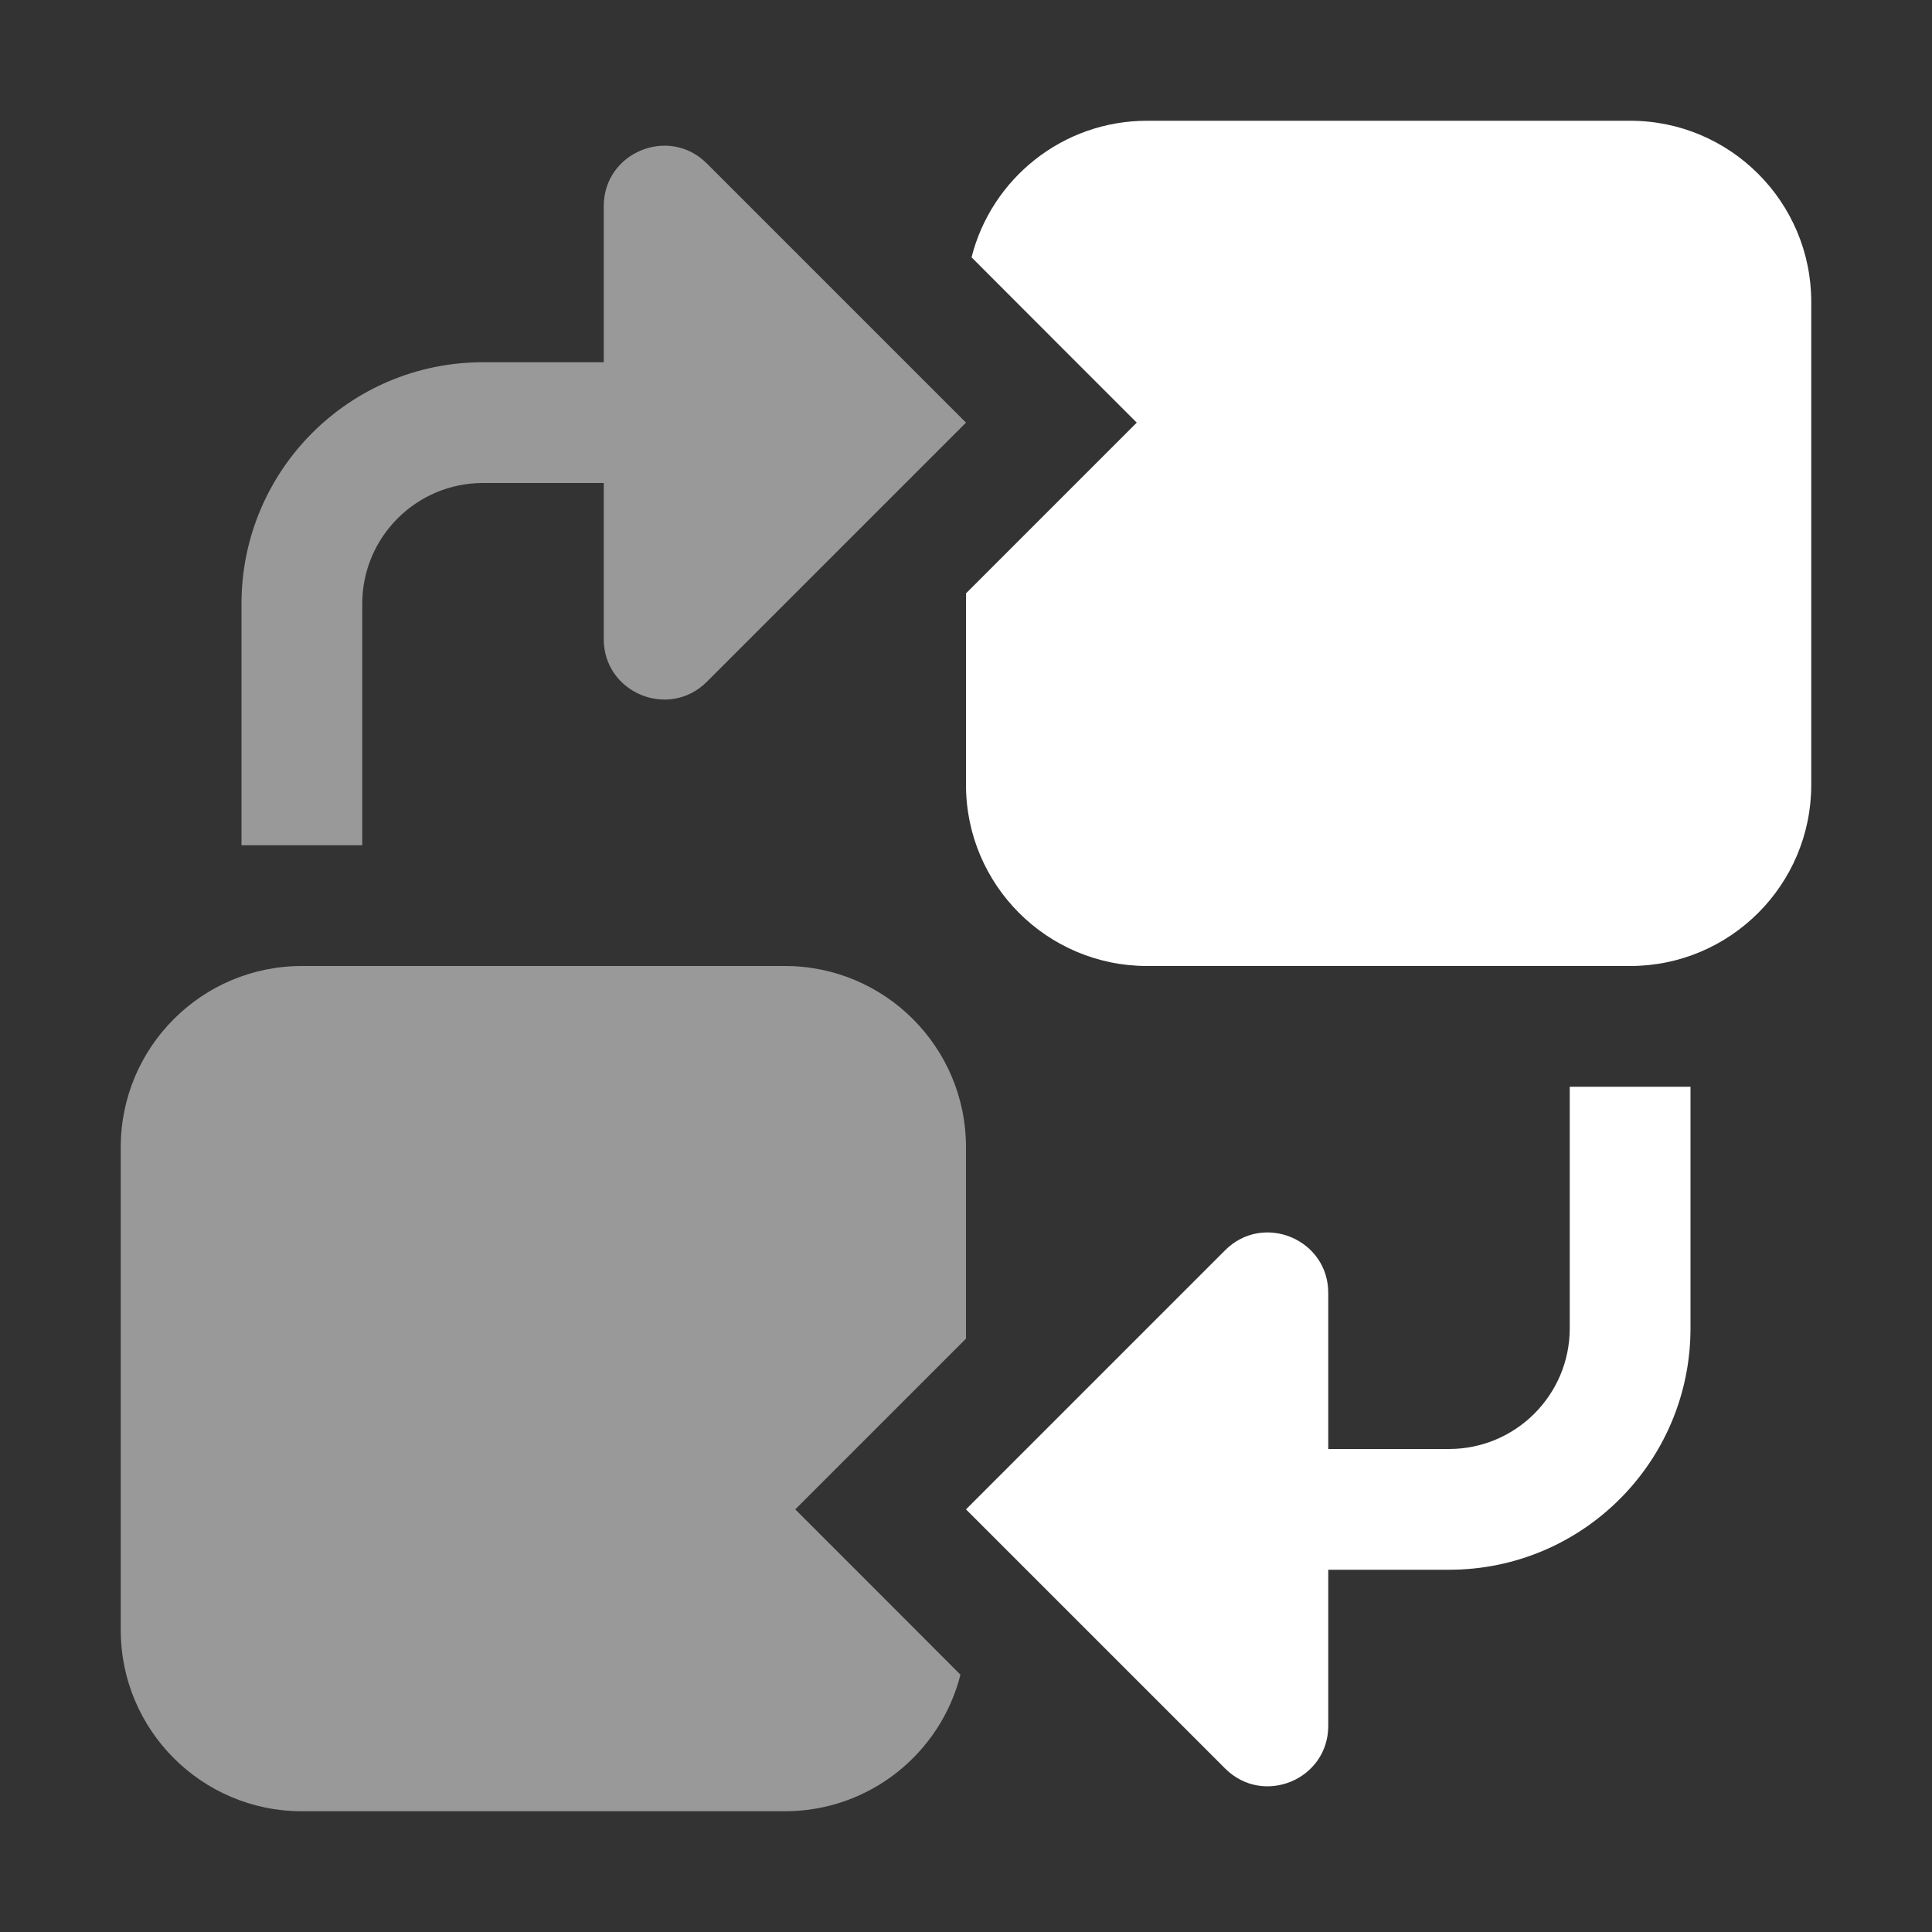 <svg width="16" height="16" viewBox="0 0 16 16" fill="none" xmlns="http://www.w3.org/2000/svg">
<rect x="0" y="0" width="16" height="16" fill="#333333" stroke="none"/>
<path fill-rule="evenodd" clip-rule="evenodd" d="M5.854 5.646L8 3.5L5.854 1.354C5.539 1.039 5 1.262 5 1.707V3L4.5 3H4C2.895 3 2 3.895 2 5L2 6.5L2 7L3 7L3 6.5L3 5C3 4.448 3.448 4 4 4H4.5H5L5 5.293C5 5.738 5.539 5.961 5.854 5.646ZM1 13.5C1 14.328 1.672 15 2.5 15H6.5C7.201 15 7.79 14.519 7.954 13.869L7.293 13.207L6.586 12.5L7.293 11.793L8 11.086V9.5C8 8.672 7.328 8 6.5 8H2.5C1.672 8 1 8.672 1 9.5V13.5Z" fill="white" fill-opacity="0.5"/>
<path fill-rule="evenodd" clip-rule="evenodd" d="M10.146 10.354L8 12.5L10.146 14.646C10.461 14.961 11 14.738 11 14.293L11 13L11.5 13L12 13C13.105 13 14 12.105 14 11L14 9.5L14 9L13 9L13 9.5L13 11C13 11.552 12.552 12 12 12L11.5 12L11 12L11 10.707C11 10.262 10.461 10.039 10.146 10.354ZM15 2.5C15 1.672 14.328 1 13.5 1L9.5 1C8.799 1 8.21 1.481 8.046 2.131L8.707 2.793L9.414 3.5L8.707 4.207L8 4.914L8 6.5C8 7.328 8.672 8 9.5 8L13.5 8C14.328 8 15 7.328 15 6.5L15 2.5Z" fill="white"/>
</svg>
